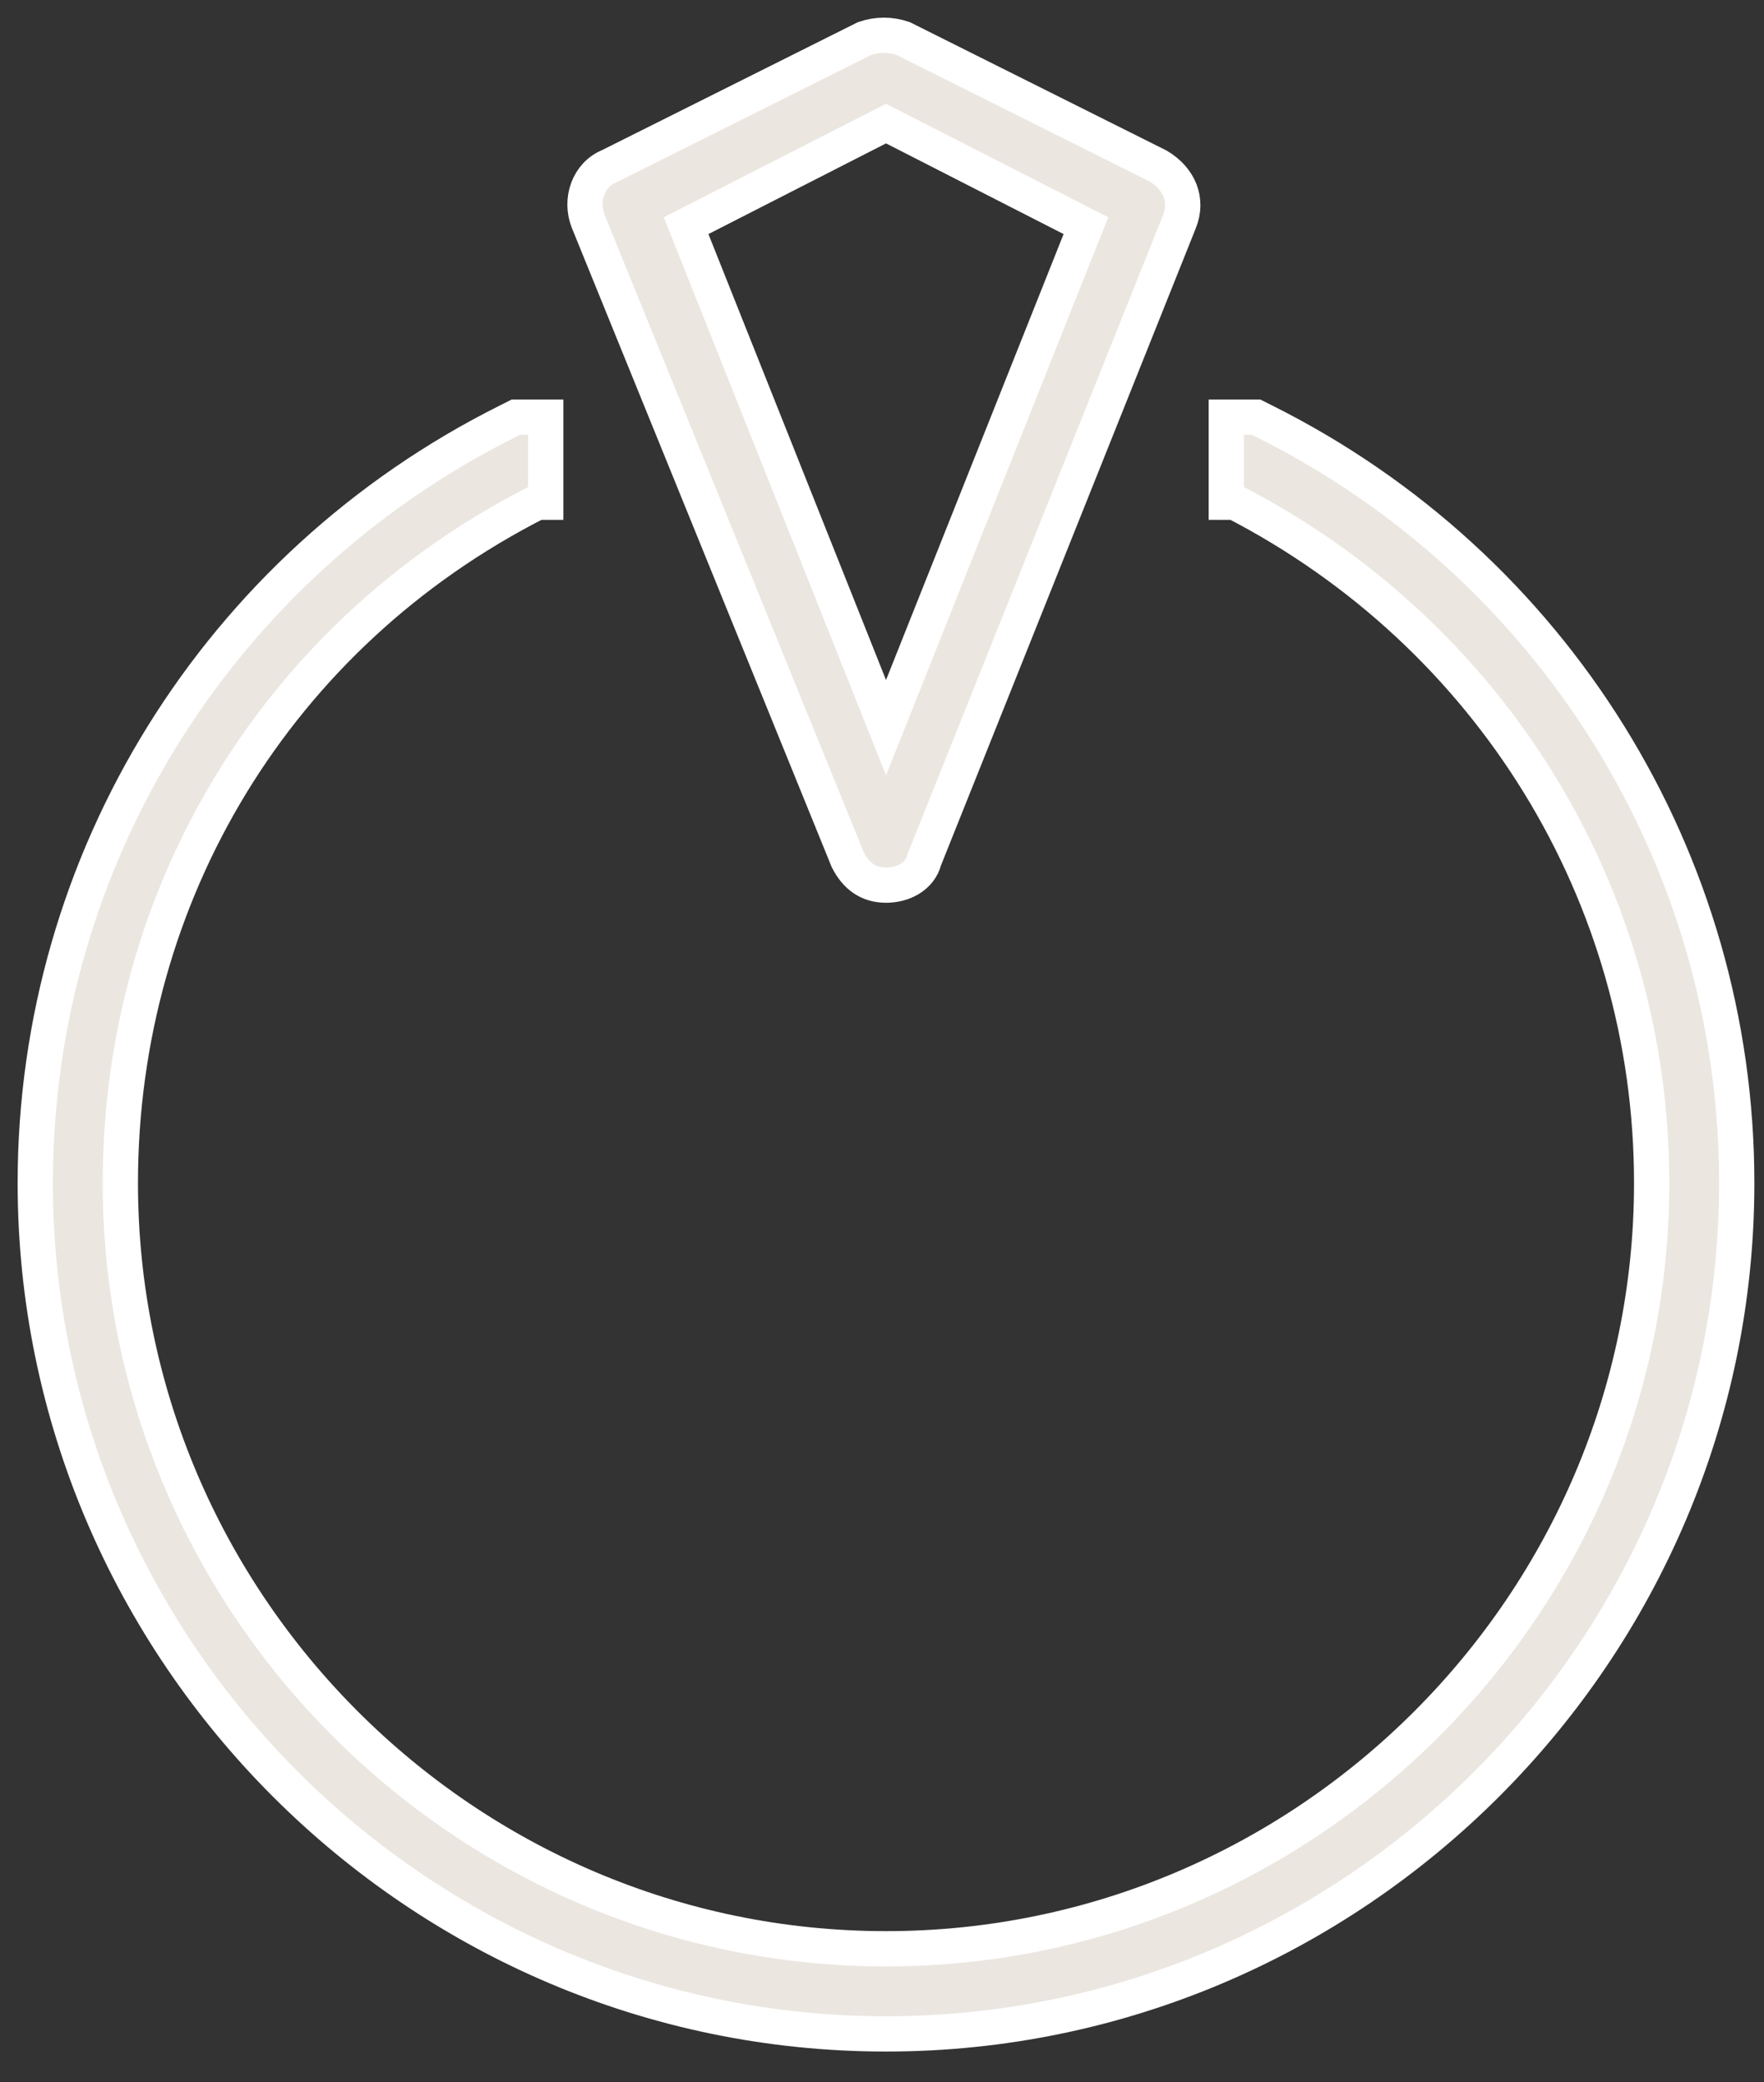 <?xml version="1.0" encoding="UTF-8" standalone="no"?>
<svg width="50px" height="59px" viewBox="0 0 50 59" version="1.1" xmlns="http://www.w3.org/2000/svg" xmlns:xlink="http://www.w3.org/1999/xlink">
    <rect x="0" y="0" width="50" height="59" fill="#333333" stroke="none"/>
    <!-- Generator: Sketch 43.2 (39069) - http://www.bohemiancoding.com/sketch -->
    <title>Shape</title>
    <desc>Created with Sketch.</desc>
    <defs></defs>
    <g id="Home-v2.1" stroke="none" stroke-width="1" fill="none" fill-rule="evenodd">
        <g id="Desktop-HD" transform="translate(-699, -773)" stroke="#FFFFFF" fill-rule="nonzero" fill="#EBE6E0">
            <g id="counters" transform="translate(0, 600)">
                <g id="stats" transform="translate(289, 142)">
                    <g id="Group-4-Copy" transform="translate(351, 0)">
                        <g id="Group-3" transform="translate(23, 0)">
                            <path d="M71.844,42.942 L71.603,42.821 L70.759,42.821 L70.759,45.232 L71,45.232 C78.234,48.97 82.816,56.325 82.816,64.523 C82.816,76.459 73.05,86.225 61.114,86.225 C49.177,86.225 39.411,76.459 39.411,64.523 C39.411,56.325 43.872,48.97 51.227,45.232 L51.468,45.232 L51.468,42.821 L50.624,42.821 L50.383,42.942 C42.184,47.041 37,55.36 37,64.523 C37,77.786 47.851,88.637 61.114,88.637 C74.376,88.637 85.227,77.786 85.227,64.523 C85.227,55.36 80.043,47.041 71.844,42.942 Z M60.028,55.36 C60.27,55.842 60.631,56.083 61.114,56.083 C61.596,56.083 62.078,55.842 62.199,55.36 L69.433,37.275 C69.674,36.672 69.433,36.069 68.83,35.707 L61.596,32.09 C61.234,31.97 60.872,31.97 60.511,32.09 L53.277,35.707 C52.674,35.949 52.433,36.672 52.674,37.275 L60.028,55.36 Z M61.114,34.502 L66.78,37.395 L61.114,51.622 L55.447,37.395 L61.114,34.502 Z" id="Shape"></path>
                        </g>
                    </g>
                </g>
            </g>
        </g>
    </g>
</svg>